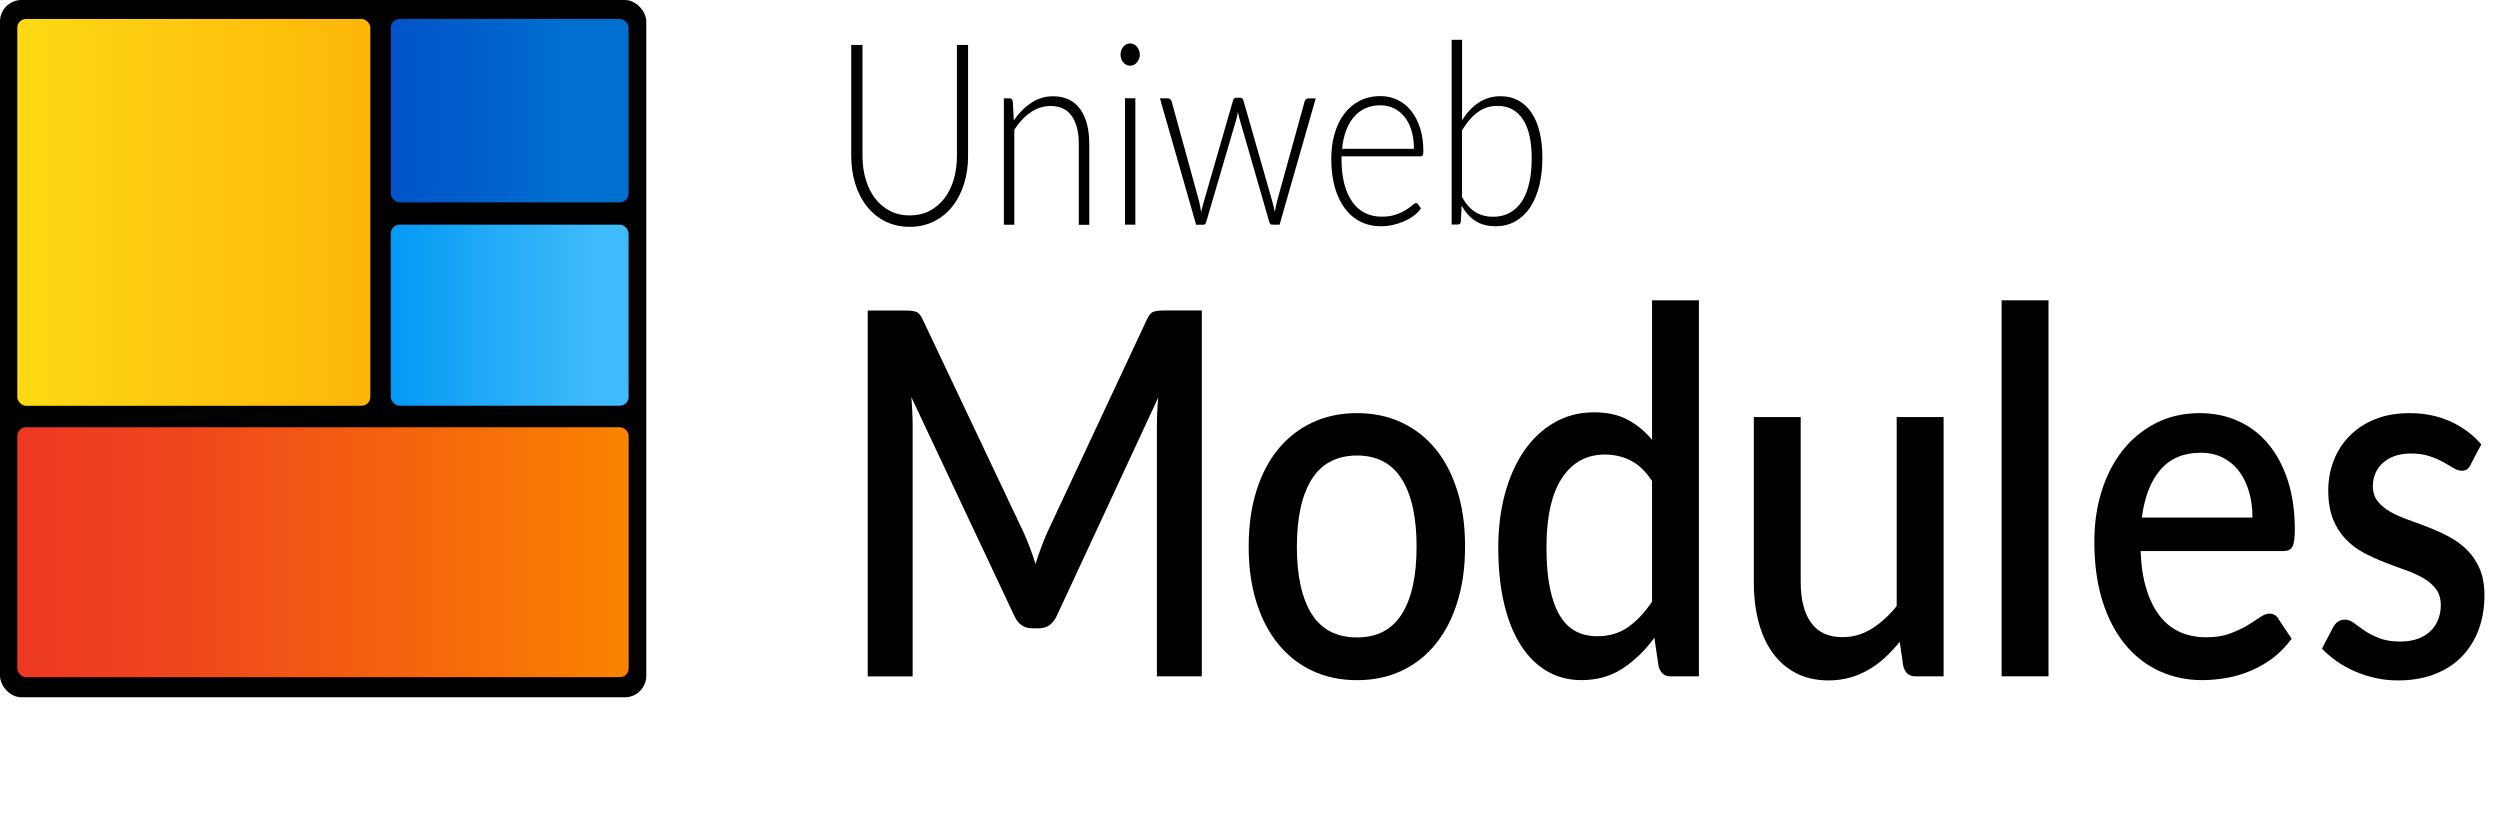 <?xml version="1.0" encoding="UTF-8"?><svg id="Layer_2" xmlns="http://www.w3.org/2000/svg" xmlns:xlink="http://www.w3.org/1999/xlink" viewBox="0 0 435.22 142.29"><defs><style>.cls-1{fill:url(#linear-gradient);}.cls-2{fill:#20a27c;}.cls-3{fill:url(#linear-gradient-3);}.cls-4{fill:url(#linear-gradient-4);}.cls-5{fill:url(#linear-gradient-2);}</style><linearGradient id="linear-gradient" x1="3.01" y1="36.97" x2="64.47" y2="36.97" gradientUnits="userSpaceOnUse"><stop offset="0" stop-color="#ffd914"/><stop offset="1" stop-color="#fdb609"/></linearGradient><linearGradient id="linear-gradient-2" x1="68.03" y1="54.87" x2="109.44" y2="54.87" gradientUnits="userSpaceOnUse"><stop offset="0" stop-color="#0499f5"/><stop offset=".47" stop-color="#26acf8"/><stop offset=".86" stop-color="#3fbafb"/></linearGradient><linearGradient id="linear-gradient-3" x1="3.01" y1="96.13" x2="109.44" y2="96.13" gradientUnits="userSpaceOnUse"><stop offset="0" stop-color="#ed3824"/><stop offset=".26" stop-color="#ef461c"/><stop offset=".75" stop-color="#f66d0a"/><stop offset="1" stop-color="#fa8400"/></linearGradient><linearGradient id="linear-gradient-4" x1="68.03" y1="19.27" x2="109.44" y2="19.27" gradientUnits="userSpaceOnUse"><stop offset="0" stop-color="#0053c8"/><stop offset=".42" stop-color="#0061cc"/><stop offset=".72" stop-color="#006fd0"/></linearGradient></defs><g id="Layer_1-2"><rect width="112.51" height="121.39" rx="3.74" ry="3.74"/><line class="cls-2" x1="313.3" y1="61.42" x2="372.36" y2="49.4"/><rect class="cls-1" x="3.01" y="3.3" width="61.46" height="67.34" rx="1.53" ry="1.53"/><rect class="cls-5" x="68.03" y="39.11" width="41.4" height="31.52" rx="1.53" ry="1.53"/><rect class="cls-3" x="3.01" y="74.38" width="106.43" height="43.51" rx="1.53" ry="1.53"/><rect class="cls-4" x="68.03" y="3.3" width="41.4" height="31.93" rx="1.53" ry="1.53"/><path d="m158.36,37.5c1.29,0,2.45-.26,3.46-.79s1.88-1.25,2.59-2.18,1.25-2.02,1.62-3.28c.37-1.26.56-2.62.56-4.08V7.82h1.94v19.35c0,1.73-.23,3.34-.7,4.83-.47,1.5-1.14,2.8-2.02,3.92-.88,1.11-1.95,1.99-3.21,2.62s-2.67.95-4.24.95-2.98-.32-4.24-.95c-1.26-.63-2.33-1.51-3.21-2.62s-1.55-2.42-2.02-3.92c-.47-1.5-.7-3.11-.7-4.83V7.82h1.96v19.33c0,1.46.19,2.82.56,4.08s.91,2.36,1.61,3.28,1.56,1.66,2.58,2.19c1.02.53,2.17.8,3.46.8Z"/><path d="m176.49,20.96c.87-1.27,1.88-2.29,3.03-3.05,1.14-.77,2.42-1.15,3.83-1.15,1.04,0,1.95.19,2.74.58.79.38,1.45.94,1.96,1.66.52.72.91,1.59,1.18,2.61.27,1.02.4,2.17.4,3.45v14.07h-1.82v-14.07c0-2.06-.41-3.68-1.22-4.85-.81-1.17-2.04-1.76-3.7-1.76-1.23,0-2.38.37-3.45,1.09-1.07.73-2.02,1.74-2.86,3.04v16.54h-1.82v-22h1.01c.32,0,.5.18.55.55l.17,3.29Z"/><path d="m198.43,9.52c0,.27-.05.51-.14.74-.09.23-.22.43-.37.61-.15.18-.33.32-.53.42s-.42.15-.65.15-.44-.05-.65-.15-.38-.24-.53-.42c-.15-.18-.27-.38-.36-.61s-.13-.48-.13-.74.04-.52.13-.76.21-.45.36-.63c.15-.18.33-.32.53-.42.2-.1.42-.15.65-.15s.44.05.65.15c.2.1.38.24.53.42.15.18.28.39.37.63.1.24.14.5.14.76Zm-.78,7.59v22h-1.8v-22h1.8Z"/><path d="m229.06,17.11l-6.3,22h-1.35c-.21,0-.36-.16-.44-.46l-5.16-17.87c-.06-.22-.12-.44-.17-.66-.05-.22-.09-.44-.13-.66-.06.44-.16.88-.29,1.33l-5.24,17.87c-.08.31-.23.46-.46.46h-1.29l-6.3-22h1.37c.18,0,.32.05.44.17.11.11.19.23.23.37l4.77,17.36c.08.34.15.67.21.98.06.32.11.63.15.94.08-.31.15-.62.23-.94.08-.32.16-.65.27-.98l5.05-17.51c.09-.32.27-.49.53-.49h.74c.28,0,.46.16.55.49l5.01,17.51c.09.34.17.66.25.97s.15.62.21.93c.05-.31.1-.62.16-.93.06-.31.13-.63.22-.97l4.8-17.36c.05-.16.13-.29.25-.39.11-.1.25-.14.4-.14h1.31Z"/><path d="m233.54,27.24v.42c0,1.65.17,3.1.49,4.36s.8,2.3,1.41,3.15c.61.85,1.34,1.49,2.2,1.91.86.43,1.82.64,2.89.64.95,0,1.77-.12,2.47-.36s1.28-.52,1.76-.82.85-.58,1.13-.82.48-.37.61-.37c.16,0,.29.07.38.22l.49.71c-.3.44-.71.86-1.21,1.24-.5.38-1.06.71-1.67.98-.61.27-1.27.49-1.97.65-.7.16-1.41.24-2.12.24-1.29,0-2.47-.26-3.53-.79-1.06-.52-1.97-1.29-2.73-2.29-.76-1-1.34-2.23-1.76-3.68-.41-1.45-.62-3.11-.62-4.99,0-1.58.19-3.03.58-4.37.39-1.33.94-2.48,1.67-3.45.73-.96,1.62-1.72,2.68-2.27,1.06-.54,2.26-.82,3.6-.82,1.06,0,2.05.21,2.96.64s1.7,1.05,2.37,1.87c.67.82,1.2,1.82,1.59,3.02.39,1.19.58,2.57.58,4.11,0,.32-.04.54-.11.66s-.2.18-.38.18h-13.75Zm12.61-1.35c0-1.18-.14-2.24-.43-3.17-.28-.94-.69-1.73-1.21-2.38-.52-.65-1.14-1.15-1.85-1.49-.71-.35-1.5-.52-2.36-.52-.98,0-1.85.18-2.62.53-.77.35-1.44.86-2,1.53-.56.66-1.02,1.46-1.36,2.39-.34.93-.57,1.97-.68,3.12h12.51Z"/><path d="m254.52,20.93c.82-1.3,1.78-2.32,2.89-3.06s2.38-1.12,3.83-1.12c1.14,0,2.16.24,3.06.73.9.49,1.66,1.19,2.29,2.1.63.91,1.1,2.04,1.43,3.37.33,1.33.49,2.85.49,4.54,0,1.78-.18,3.41-.55,4.88-.37,1.47-.9,2.72-1.6,3.76-.7,1.04-1.56,1.84-2.57,2.41s-2.17.85-3.47.85-2.48-.3-3.43-.9c-.94-.6-1.76-1.49-2.44-2.67l-.13,2.72c-.04.37-.21.55-.51.55h-1.1V6.93h1.82v14Zm0,13.38c.73,1.27,1.54,2.16,2.42,2.67.88.51,1.87.76,2.97.76s2.11-.24,2.95-.71c.84-.47,1.54-1.15,2.11-2.02.56-.88.98-1.94,1.26-3.2s.42-2.66.42-4.22c0-3.04-.52-5.32-1.56-6.86-1.04-1.53-2.49-2.3-4.37-2.3-1.34,0-2.51.38-3.51,1.13s-1.9,1.8-2.7,3.14v11.61Z"/><path d="m209.22,54.05v63.69h-7.82v-43.66c0-.71.02-1.48.06-2.32.04-.84.09-1.69.17-2.54l-17.58,37.82c-.68,1.56-1.73,2.34-3.15,2.34h-1.25c-1.44,0-2.49-.78-3.15-2.34l-17.85-37.91c.08.86.13,1.71.17,2.57.04.86.06,1.65.06,2.39v43.66h-7.82v-63.69h6.65c.78,0,1.39.08,1.82.24.43.16.82.66,1.18,1.48l17.54,37.02c.38.86.74,1.73,1.08,2.63s.65,1.82.93,2.76c.3-.94.63-1.88.97-2.81s.7-1.82,1.08-2.68l17.28-36.93c.35-.83.75-1.32,1.18-1.48.43-.16,1.04-.24,1.82-.24h6.65Z"/><path d="m236.25,71.92c2.86,0,5.45.55,7.77,1.64s4.29,2.64,5.92,4.64,2.89,4.44,3.78,7.3,1.33,6.07,1.33,9.64-.44,6.78-1.33,9.64-2.15,5.3-3.78,7.32c-1.63,2.02-3.61,3.58-5.92,4.67-2.32,1.09-4.91,1.64-7.77,1.64s-5.49-.55-7.8-1.64c-2.32-1.09-4.3-2.65-5.94-4.67-1.65-2.02-2.91-4.46-3.8-7.32-.89-2.86-1.33-6.07-1.33-9.64s.44-6.78,1.33-9.64c.89-2.86,2.15-5.29,3.8-7.3s3.63-3.55,5.94-4.64c2.32-1.09,4.92-1.64,7.8-1.64Zm0,39.05c3.49,0,6.09-1.36,7.8-4.09,1.71-2.73,2.56-6.63,2.56-11.7s-.85-8.99-2.56-11.74c-1.71-2.76-4.31-4.14-7.8-4.14s-6.18,1.38-7.9,4.14-2.58,6.67-2.58,11.74.86,8.97,2.58,11.7,4.35,4.09,7.9,4.09Z"/><path d="m295.76,52.28v65.46h-4.94c-1.09,0-1.79-.6-2.09-1.81l-.72-4.91c-1.62,2.21-3.46,4-5.52,5.35-2.06,1.36-4.46,2.03-7.2,2.03-2.18,0-4.15-.51-5.92-1.53-1.77-1.02-3.29-2.5-4.56-4.45-1.27-1.95-2.25-4.36-2.94-7.23s-1.04-6.17-1.04-9.89c0-3.36.39-6.47,1.16-9.33.77-2.86,1.88-5.34,3.32-7.45,1.44-2.11,3.2-3.76,5.26-4.95s4.37-1.79,6.93-1.79c2.28,0,4.21.42,5.81,1.26,1.59.84,3.02,2.01,4.29,3.52v-24.28h8.16Zm-8.16,31.45c-1.14-1.71-2.39-2.9-3.76-3.58-1.37-.68-2.85-1.02-4.44-1.02-3.19,0-5.68,1.36-7.48,4.09-1.8,2.73-2.7,6.76-2.7,12.1,0,2.77.2,5.14.61,7.1s.99,3.56,1.75,4.8,1.68,2.14,2.77,2.7c1.09.56,2.32.84,3.68.84,2.08,0,3.87-.52,5.37-1.57,1.51-1.05,2.91-2.53,4.2-4.45v-21.01Z"/><path d="m338.36,72.63v45.11h-4.94c-1.09,0-1.78-.6-2.09-1.81l-.61-4.2c-.81,1-1.67,1.92-2.56,2.74-.9.83-1.85,1.53-2.87,2.12-1.01.59-2.09,1.05-3.25,1.37-1.15.32-2.39.49-3.7.49-2.13,0-4-.41-5.62-1.24-1.62-.83-2.98-1.99-4.08-3.5-1.1-1.5-1.93-3.31-2.49-5.42-.56-2.11-.83-4.43-.83-6.97v-28.71h8.16v28.71c0,3.04.6,5.4,1.8,7.08,1.2,1.68,3.03,2.52,5.49,2.52,1.8,0,3.47-.48,5.03-1.44,1.56-.96,3.02-2.28,4.39-3.96v-32.91h8.16Z"/><path d="m356.62,52.28v65.46h-8.16V52.28h8.16Z"/><path d="m372.65,95.94c.1,2.57.44,4.79,1.03,6.66.58,1.87,1.36,3.43,2.34,4.67.97,1.24,2.14,2.16,3.49,2.76,1.35.6,2.87.91,4.54.91s2.97-.21,4.14-.64c1.16-.43,2.18-.9,3.04-1.42.86-.52,1.59-.99,2.2-1.42.61-.43,1.16-.64,1.67-.64.66,0,1.16.29,1.52.88l2.32,3.49c-.96,1.33-2.05,2.45-3.26,3.36-1.22.91-2.51,1.66-3.87,2.23-1.37.58-2.77.99-4.21,1.24-1.44.25-2.85.38-4.21.38-2.68,0-5.17-.52-7.46-1.57-2.29-1.05-4.28-2.59-5.96-4.62-1.68-2.04-3-4.56-3.95-7.56-.95-3.01-1.42-6.47-1.42-10.39,0-3.12.42-6.04,1.27-8.76.85-2.71,2.06-5.07,3.65-7.08,1.58-2,3.51-3.59,5.77-4.75,2.27-1.16,4.83-1.75,7.69-1.75,2.38,0,4.58.45,6.61,1.35s3.77,2.22,5.24,3.96c1.47,1.74,2.61,3.87,3.44,6.39.82,2.52,1.23,5.39,1.23,8.6,0,1.47-.14,2.46-.42,2.96-.28.5-.79.75-1.52.75h-24.87Zm19.48-5.84c0-1.59-.2-3.07-.59-4.45-.39-1.37-.97-2.57-1.73-3.58-.76-1.02-1.7-1.81-2.83-2.39-1.13-.58-2.42-.86-3.89-.86-2.96,0-5.29.99-6.99,2.96-1.7,1.98-2.77,4.75-3.23,8.32h19.25Z"/><path d="m430.17,80.81c-.2.41-.43.71-.68.88-.25.18-.57.26-.95.26-.43,0-.9-.15-1.4-.46-.51-.31-1.1-.66-1.79-1.04-.68-.38-1.49-.73-2.41-1.04s-2.01-.46-3.25-.46c-1.01,0-1.93.14-2.75.42-.82.28-1.52.68-2.09,1.19s-1.01,1.12-1.31,1.81-.46,1.44-.46,2.23c0,1.06.28,1.95.84,2.65.56.71,1.29,1.32,2.2,1.84.91.52,1.95.98,3.11,1.39s2.35.86,3.57,1.33c1.21.47,2.41,1.02,3.57,1.64s2.2,1.38,3.11,2.28c.91.9,1.64,1.99,2.2,3.27.56,1.28.83,2.84.83,4.67,0,2.12-.33,4.08-.99,5.88-.66,1.8-1.62,3.36-2.89,4.69s-2.84,2.36-4.73,3.1c-1.89.74-4.04,1.11-6.47,1.11-1.34,0-2.64-.14-3.89-.42s-2.44-.66-3.57-1.15c-1.13-.49-2.18-1.07-3.15-1.75-.97-.68-1.84-1.42-2.6-2.21l1.9-3.63c.23-.44.51-.79.85-1.04.34-.25.77-.38,1.27-.38s1.06.2,1.58.6c.52.4,1.13.83,1.82,1.31s1.54.91,2.53,1.3c.99.4,2.21.6,3.68.6,1.22,0,2.27-.17,3.15-.51.89-.34,1.62-.8,2.2-1.39.58-.59,1.01-1.26,1.29-2.01.28-.75.42-1.55.42-2.41,0-1.15-.28-2.09-.84-2.83s-1.3-1.37-2.22-1.9c-.92-.53-1.97-1-3.15-1.42-1.18-.41-2.37-.85-3.59-1.33-1.21-.47-2.41-1.02-3.59-1.64-1.18-.62-2.23-1.41-3.15-2.37-.92-.96-1.67-2.12-2.22-3.49s-.83-3.04-.83-5.02c0-1.8.31-3.51.93-5.13.62-1.62,1.53-3.05,2.73-4.29s2.68-2.22,4.44-2.94,3.79-1.08,6.09-1.08c2.61,0,4.97.49,7.1,1.46,2.13.97,3.91,2.3,5.35,3.98l-1.82,3.45Z"/></g></svg>